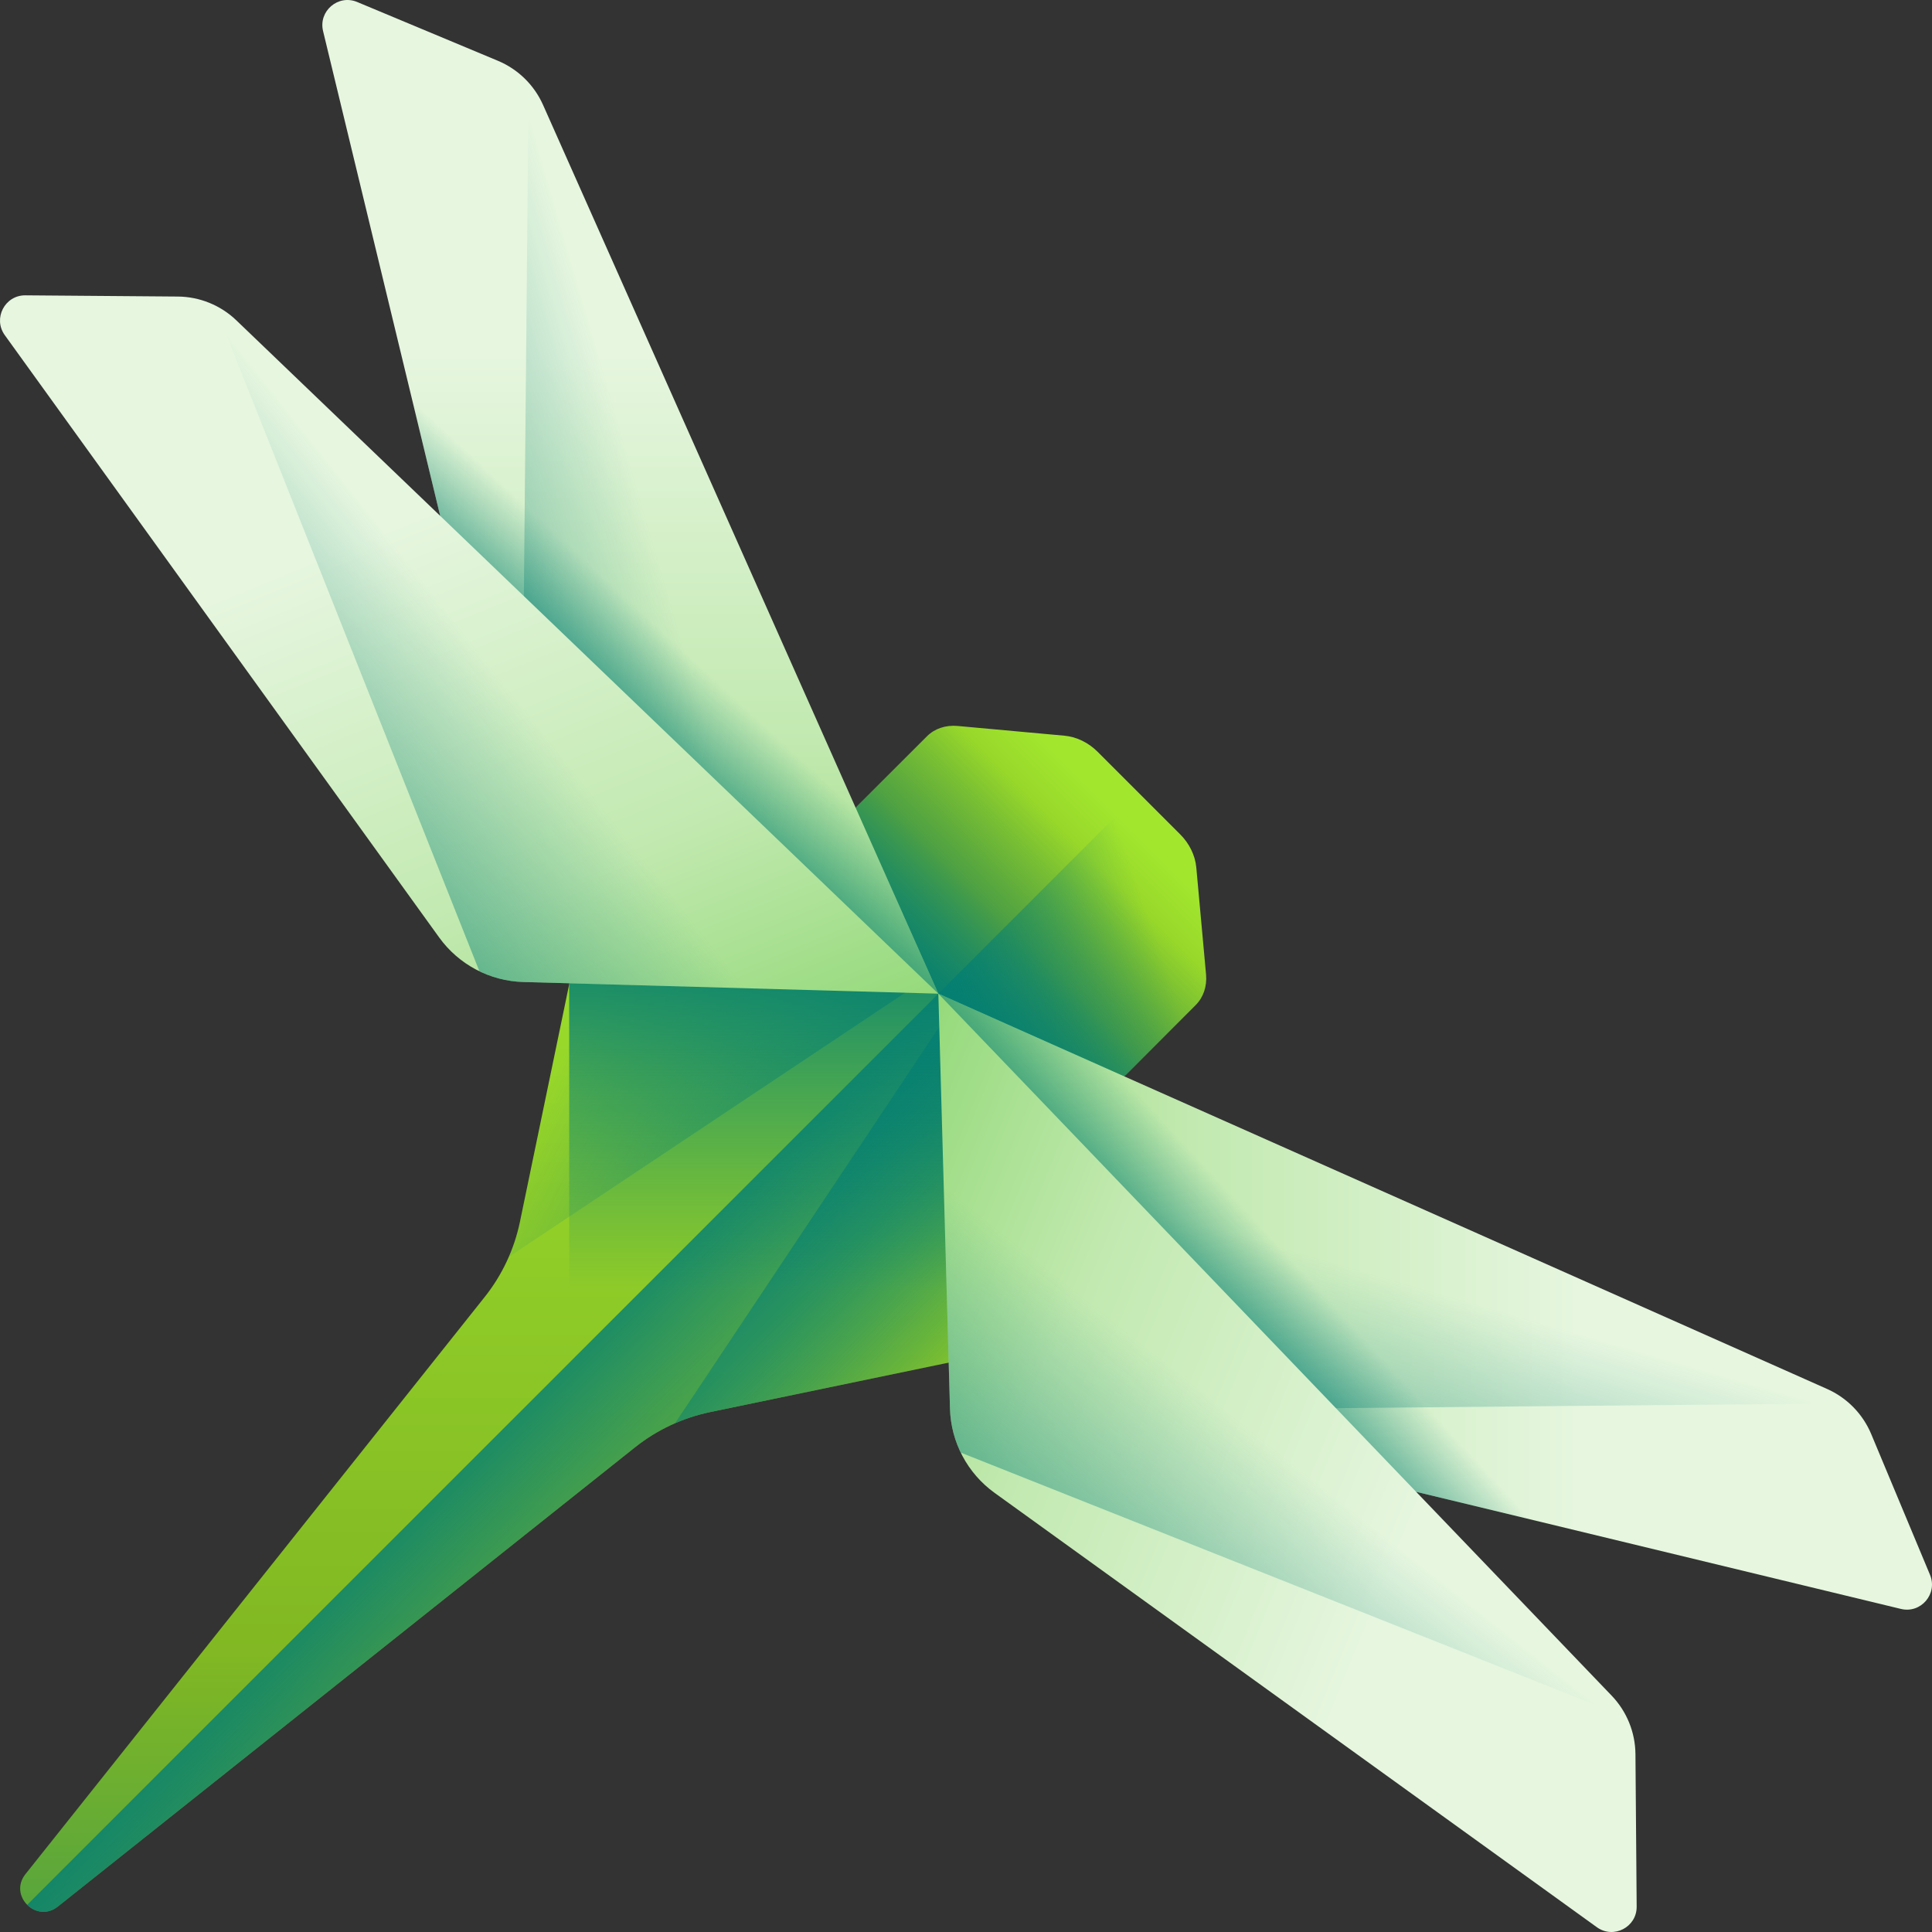 <svg xmlns="http://www.w3.org/2000/svg" xmlns:xlink="http://www.w3.org/1999/xlink" id="Capa_1" width="512" height="512" enable-background="new 0 0 510 510" viewBox="0 0 510 510">
  <rect x="0" y="0" width="510" height="510" fill="#333333" stroke="none"/>
  <linearGradient id="lg1">
    <stop offset="0" stop-color="#a2e62e"/>
    <stop offset=".528" stop-color="#81b823"/>
    <stop offset="1" stop-color="#037e73"/>
  </linearGradient>
  <linearGradient xlink:href="#lg1" id="SVGID_1_" x1="93.5" x2="406.902" y1="318.87" y2="632.273" gradientTransform="rotate(45 255.076 311.56)" gradientUnits="userSpaceOnUse"/>
  <linearGradient id="lg2">
    <stop offset="0" stop-color="#037e73" stop-opacity="0"/>
    <stop offset="1" stop-color="#037e73"/>
  </linearGradient>
  <linearGradient xlink:href="#lg2" id="SVGID_2_" x1="290.643" x2="196.412" y1="439.049" y2="439.049" gradientTransform="rotate(45 255.076 311.56)" gradientUnits="userSpaceOnUse"/>
  <linearGradient xlink:href="#lg2" id="SVGID_3_" x1="290.643" x2="196.412" y1="333.659" y2="333.659" gradientTransform="rotate(45 255.076 311.56)" gradientUnits="userSpaceOnUse"/>
  <linearGradient xlink:href="#lg2" id="SVGID_4_" x1="152.189" x2="272.617" y1="349.419" y2="309.276" gradientTransform="rotate(45 255.076 311.56)" gradientUnits="userSpaceOnUse"/>
  <linearGradient xlink:href="#lg2" id="SVGID_5_" x1="242.524" x2="173.451" y1="365.413" y2="296.341" gradientTransform="rotate(45 255.076 311.56)" gradientUnits="userSpaceOnUse"/>
  <linearGradient xlink:href="#lg1" id="SVGID_6_" x1="214.99" x2="214.99" y1="215.182" y2="291.894" gradientTransform="rotate(45 255.076 311.56)" gradientUnits="userSpaceOnUse"/>
  <linearGradient xlink:href="#lg2" id="SVGID_7_" x1="214.99" x2="214.99" y1="228.29" y2="295.851" gradientTransform="rotate(45 255.076 311.56)" gradientUnits="userSpaceOnUse"/>
  <linearGradient xlink:href="#lg2" id="SVGID_8_" x1="242.825" x2="211.25" y1="229.728" y2="294.714" gradientTransform="rotate(45 255.076 311.56)" gradientUnits="userSpaceOnUse"/>
  <linearGradient id="lg3">
    <stop offset="0" stop-color="#e6f6df"/>
    <stop offset=".521" stop-color="#c1e9af"/>
    <stop offset="1" stop-color="#80d261"/>
  </linearGradient>
  <linearGradient xlink:href="#lg3" id="SVGID_9_" x1="38.304" x2="179.603" y1="220.196" y2="361.496" gradientTransform="rotate(45 255.076 311.56)" gradientUnits="userSpaceOnUse"/>
  <linearGradient xlink:href="#lg2" id="SVGID_10_" x1="81.809" x2="26.227" y1="253.209" y2="354.338" gradientTransform="rotate(45 255.076 311.56)" gradientUnits="userSpaceOnUse"/>
  <linearGradient xlink:href="#lg2" id="SVGID_11_" x1="93.763" x2="95.307" y1="265.914" y2="303.741" gradientTransform="rotate(45 255.076 311.56)" gradientUnits="userSpaceOnUse"/>
  <linearGradient xlink:href="#lg3" id="SVGID_12_" x1="21.632" x2="162.931" y1="202.131" y2="343.43" gradientTransform="rotate(22.78 226.982 385.846)" gradientUnits="userSpaceOnUse"/>
  <linearGradient xlink:href="#lg2" id="SVGID_13_" x1="65.137" x2="9.554" y1="235.144" y2="336.273" gradientTransform="rotate(22.78 226.982 385.846)" gradientUnits="userSpaceOnUse"/>
  <linearGradient xlink:href="#lg3" id="SVGID_14_" x1="-82.442" x2="58.857" y1="220.196" y2="361.496" gradientTransform="scale(-1 1)rotate(-45 -100.399 684.964)" gradientUnits="userSpaceOnUse"/>
  <linearGradient xlink:href="#lg2" id="SVGID_15_" x1="-38.938" x2="-94.52" y1="253.209" y2="354.338" gradientTransform="scale(-1 1)rotate(-45 -100.399 684.964)" gradientUnits="userSpaceOnUse"/>
  <linearGradient xlink:href="#lg2" id="SVGID_16_" x1="-26.984" x2="-25.44" y1="265.914" y2="303.741" gradientTransform="scale(-1 1)rotate(-45 -100.399 684.964)" gradientUnits="userSpaceOnUse"/>
  <linearGradient xlink:href="#lg3" id="SVGID_17_" x1="-90.151" x2="51.148" y1="156.477" y2="297.776" gradientTransform="scale(-1 1)rotate(-67.23 -47.443 491.633)" gradientUnits="userSpaceOnUse"/>
  <linearGradient xlink:href="#lg2" id="SVGID_18_" x1="-46.647" x2="-102.229" y1="189.49" y2="290.619" gradientTransform="scale(-1 1)rotate(-67.23 -47.443 491.633)" gradientUnits="userSpaceOnUse"/>
  <g>
    <g>
      <path fill="url(#SVGID_1_)" d="m265.976 244.024h-97.978c-8.428 0-15.697 5.917-17.408 14.169l-13.333 64.313c-1.505 7.259-4.693 14.062-9.309 19.863l-121.231 152.357c-4.513 5.672 2.885 13.07 8.557 8.557l152.357-121.23c5.801-4.616 12.604-7.804 19.863-9.309l64.313-13.333c8.252-1.711 14.169-8.98 14.169-17.408z"/>
      <path fill="url(#SVGID_2_)" d="m7.176 502.824c1.994 1.994 5.262 2.716 8.098.459l152.357-121.23c5.801-4.616 12.604-7.804 19.863-9.309l64.313-13.333c8.252-1.711 14.169-8.98 14.169-17.408v-97.978z"/>
      <path fill="url(#SVGID_3_)" d="m265.976 342.002v-97.978l-87.804 131.706c2.989-1.305 6.107-2.32 9.322-2.987l64.313-13.333c8.252-1.711 14.169-8.98 14.169-17.408z"/>
      <path fill="url(#SVGID_4_)" d="m167.998 244.024h97.978l-131.706 87.804c1.305-2.989 2.32-6.107 2.987-9.322l13.333-64.313c1.711-8.252 8.98-14.169 17.408-14.169z"/>
    </g>
    <path fill="url(#SVGID_5_)" d="m265.976 342.002v-97.978h-97.978c-8.427 0-15.697 5.917-17.408 14.169l-.338 1.629v136.059l17.379-13.828c5.801-4.616 12.604-7.804 19.863-9.309l64.313-13.333c8.252-1.712 14.169-8.981 14.169-17.409z"/>
    <g>
      <path fill="url(#SVGID_6_)" d="m315.647 265.294-18.177 18.177c-2.02 2.02-4.913 2.991-8.057 2.708l-19.63-1.79-44.172-44.172-1.79-19.63c-.284-3.144.688-6.037 2.708-8.057l18.177-18.177c2.02-2.02 4.924-3.002 8.068-2.718l28.276 2.577c3.133.295 6.266 1.812 8.69 4.236l21.813 21.813c2.424 2.424 3.941 5.557 4.236 8.69l2.577 28.276c.283 3.144-.7 6.048-2.719 8.067z"/>
      <path fill="url(#SVGID_7_)" d="m315.647 265.294-18.177 18.177c-2.02 2.02-4.913 2.991-8.057 2.708l-19.63-1.79-44.172-44.172-1.79-19.63c-.284-3.144.688-6.037 2.708-8.057l18.177-18.177c2.02-2.02 4.924-3.002 8.068-2.718l28.276 2.577c3.133.295 6.266 1.812 8.69 4.236l21.813 21.813c2.424 2.424 3.941 5.557 4.236 8.69l2.577 28.276c.283 3.144-.7 6.048-2.719 8.067z"/>
      <path fill="url(#SVGID_8_)" d="m315.647 265.294-18.177 18.177c-2.02 2.02-4.913 2.991-8.057 2.708l-19.63-1.79-22.086-22.086 52.949-52.949 10.906 10.906c2.424 2.424 3.941 5.557 4.236 8.69l2.566 28.287c.295 3.134-.688 6.038-2.707 8.057z"/>
    </g>
    <g>
      <g>
        <g>
          <path fill="url(#SVGID_9_)" d="m247.697 262.303-104.342-234.601c-2.343-5.269-6.613-9.442-11.934-11.664l-37.133-15.512c-5.014-2.094-10.282 2.397-9.005 7.679l46.035 190.534c2.076 8.592 8.037 15.726 16.123 19.296z"/>
          <path fill="url(#SVGID_10_)" d="m143.355 27.701c-.958-2.154-2.252-4.111-3.794-5.84l-1.779 189.151c2.654 2.96 5.926 5.375 9.659 7.023l100.257 44.268z"/>
          <path fill="url(#SVGID_11_)" d="m131.318 198.739c2.076 8.592 8.037 15.726 16.123 19.296l100.257 44.268-37.447-84.194-110.653-110.652z"/>
        </g>
        <g>
          <path fill="url(#SVGID_12_)" d="m247.697 262.303-185.299-177.735c-4.161-3.992-9.692-6.241-15.458-6.287l-40.242-.32c-5.434-.043-8.612 6.107-5.433 10.514l114.658 158.984c5.17 7.169 13.386 11.52 22.222 11.768z"/>
          <path fill="url(#SVGID_13_)" d="m62.398 84.568c-1.701-1.632-3.639-2.954-5.721-3.972l69.871 175.782c3.576 1.737 7.518 2.736 11.597 2.85l109.552 3.075z"/>
        </g>
      </g>
      <g>
        <g>
          <path fill="url(#SVGID_14_)" d="m247.697 262.303 234.602 104.342c5.269 2.343 9.442 6.613 11.664 11.934l15.511 37.133c2.094 5.014-2.397 10.282-7.679 9.005l-190.534-46.035c-8.592-2.076-15.726-8.037-19.296-16.123z"/>
          <path fill="url(#SVGID_15_)" d="m482.299 366.645c2.154.958 4.111 2.252 5.84 3.794l-189.151 1.779c-2.96-2.654-5.375-5.926-7.023-9.659l-44.268-100.257z"/>
          <path fill="url(#SVGID_16_)" d="m311.261 378.682c-8.592-2.076-15.726-8.037-19.296-16.123l-44.268-100.257 84.194 37.447 110.652 110.652z"/>
        </g>
        <g>
          <path fill="url(#SVGID_17_)" d="m247.697 262.303 177.735 185.299c3.992 4.161 6.241 9.692 6.287 15.458l.32 40.242c.043 5.434-6.107 8.612-10.514 5.433l-158.986-114.659c-7.169-5.17-11.52-13.386-11.768-22.222z"/>
          <path fill="url(#SVGID_18_)" d="m425.432 447.602c1.632 1.701 2.954 3.639 3.972 5.721l-175.782-69.871c-1.737-3.576-2.736-7.518-2.85-11.597l-3.075-109.552z"/>
        </g>
      </g>
    </g>
  </g>
</svg>
